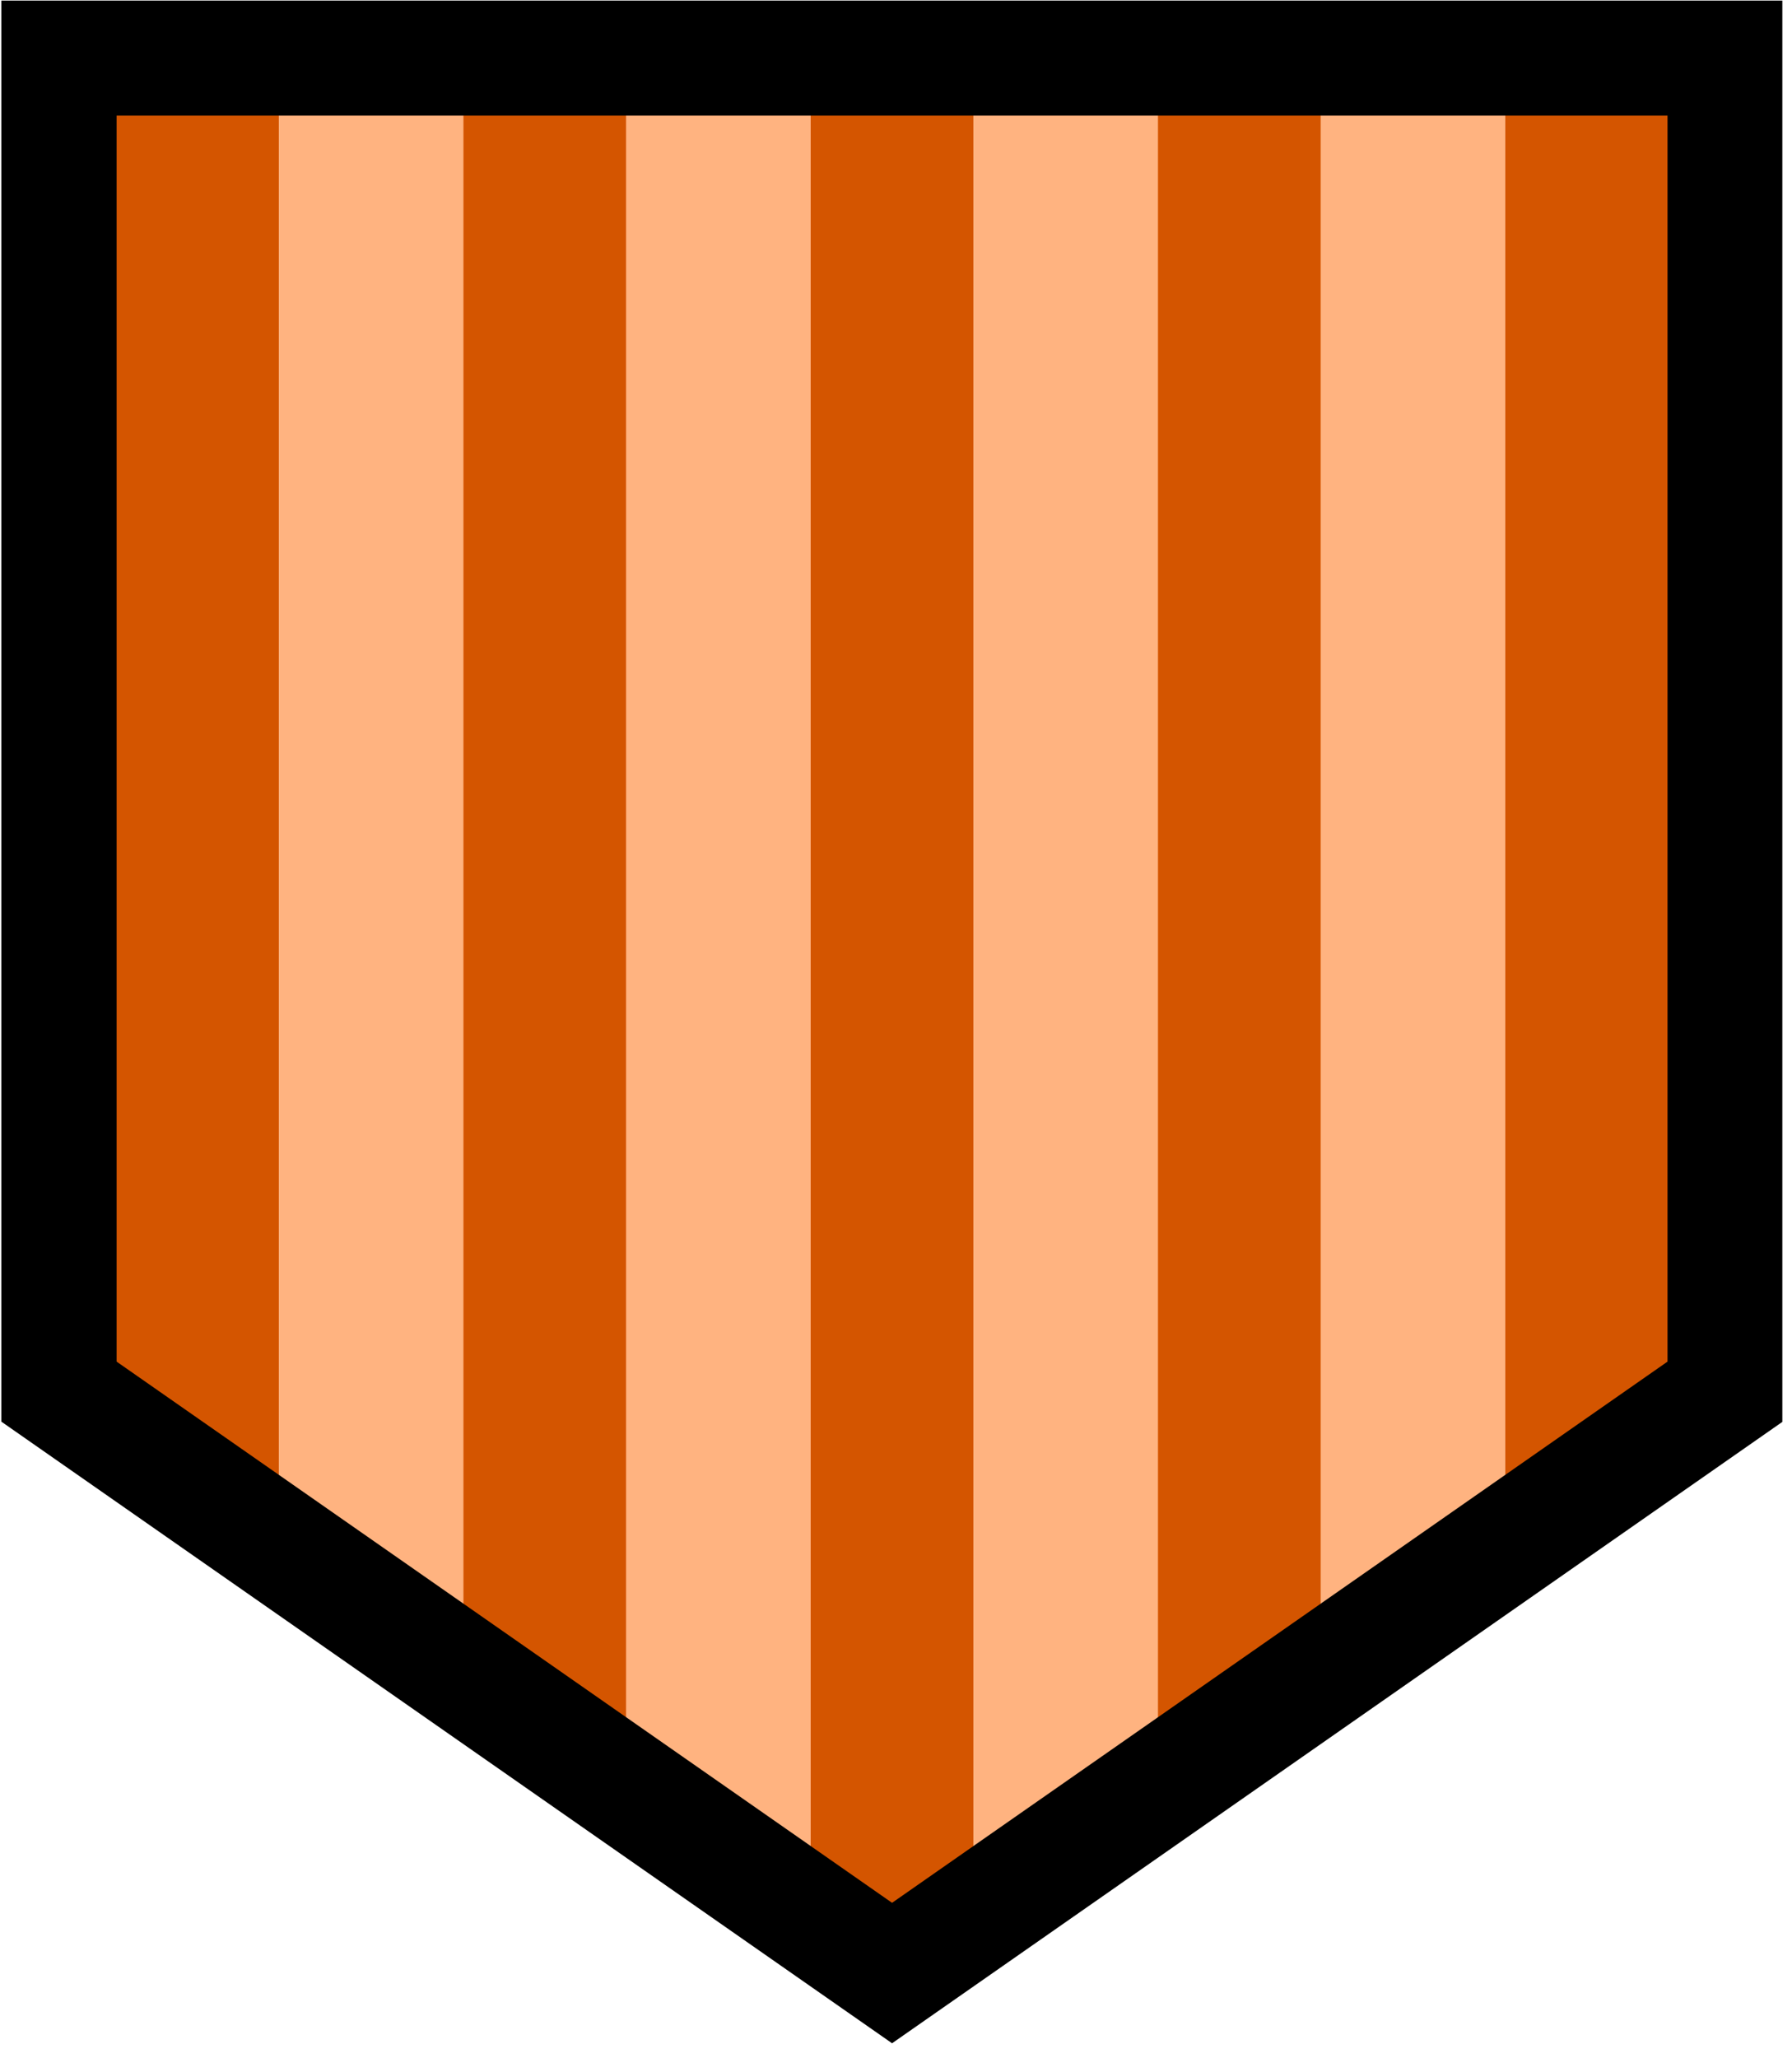 <svg xmlns="http://www.w3.org/2000/svg" xmlns:xlink="http://www.w3.org/1999/xlink" width="142" zoomAndPan="magnify" viewBox="0 0 106.5 122.25" height="163" preserveAspectRatio="xMidYMid meet" version="1.0"><defs><clipPath id="3028e2322b"><path d="M 0.078 0 L 105.926 0 L 105.926 121.504 L 0.078 121.504 Z M 0.078 0 " clip-rule="nonzero"/></clipPath></defs><path fill="#d45500" d="M 3.504 3.453 L 102.527 3.453 L 102.527 82.672 L 53.016 117.215 L 3.504 82.672 Z M 3.504 3.453 " fill-opacity="1" fill-rule="nonzero"/><path fill="#ffb380" d="M 16.57 3.453 L 16.57 91.789 L 27.543 99.441 L 27.543 3.453 Z M 37.207 3.453 L 37.207 106.188 L 48.18 113.844 L 48.18 3.453 Z M 57.848 3.453 L 57.848 113.844 L 68.82 106.188 L 68.82 3.453 Z M 78.488 3.453 L 78.488 99.441 L 89.461 91.789 L 89.461 3.453 Z M 78.488 3.453 " fill-opacity="1" fill-rule="nonzero"/><g clip-path="url(#3028e2322b)"><path fill="#000000" d="M 0.074 0.035 L 0.074 84.453 L 53.016 121.387 L 105.953 84.453 L 105.953 0.035 Z M 6.93 6.871 L 99.102 6.871 L 99.102 80.891 L 53.016 113.043 L 6.93 80.891 Z M 6.93 6.871 " fill-opacity="1" fill-rule="nonzero"/></g></svg>